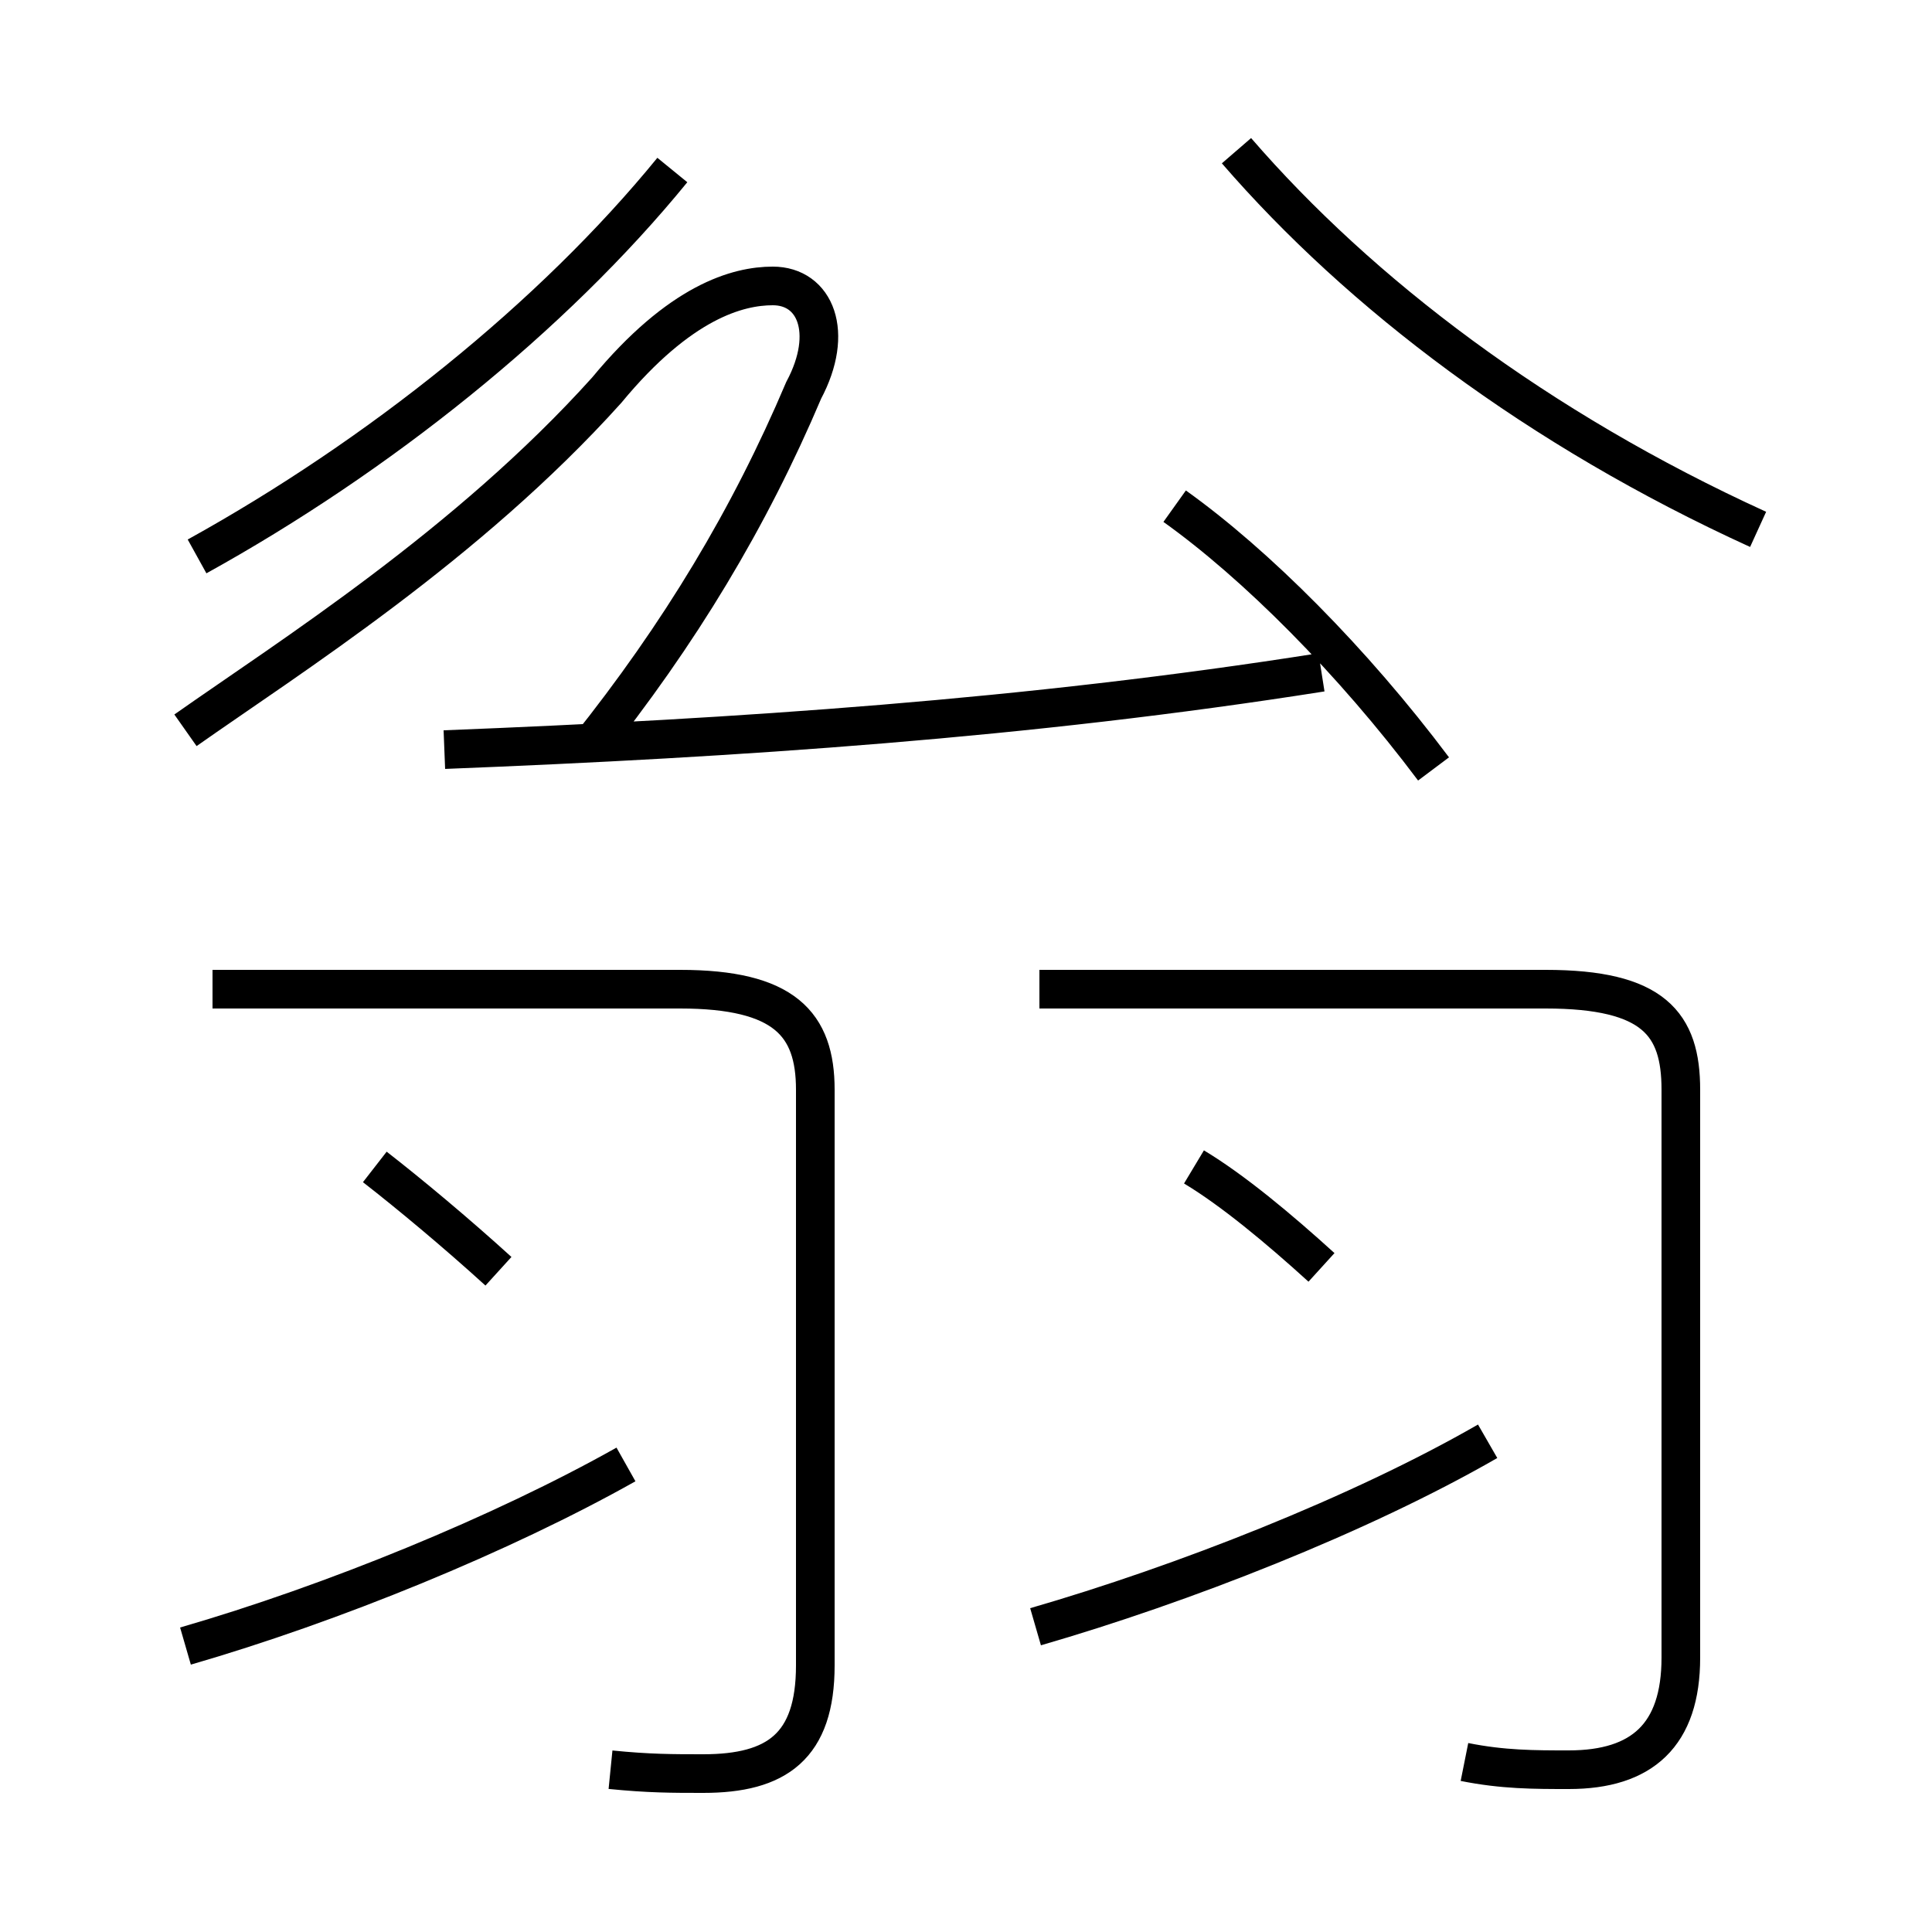 <?xml version='1.0' encoding='utf8'?>
<svg viewBox="0.0 -6.0 50.0 50.0" version="1.1" xmlns="http://www.w3.org/2000/svg">
<rect x="0.0" y="-6.0" width="50.0" height="50.0" fill="#808080" stroke="none"/>
<rect x="-1000" y="-1000" width="2000" height="2000" stroke="white" fill="white"/>
<g style="fill:white;stroke:#000000;  stroke-width:1">
<path d="M 15.8 1.8 C 16.8 1.9 17.4 1.9 18.2 1.9 C 20.1 1.9 21.1 1.2 21.1 -0.9 L 21.1 -15.8 C 21.1 -17.5 20.3 -18.4 17.6 -18.4 L 5.5 -18.4 M 4.8 -1.4 C 8.6 -2.5 13.0 -4.3 16.2 -6.1 M 12.9 -11.1 C 11.8 -12.1 10.6 -13.1 9.7 -13.8 M 26.8 -1.9 C 30.6 -3.0 35.2 -4.8 38.5 -6.7 M 15.2 -24.6 C 17.6 -27.6 19.4 -30.6 20.8 -33.9 C 21.6 -35.4 21.1 -36.6 20.0 -36.6 C 19.1 -36.6 17.6 -36.2 15.7 -33.9 C 12.1 -29.9 7.5 -27.0 4.8 -25.1 M 34.2 -11.2 C 33.1 -12.2 31.9 -13.2 30.9 -13.8 M 37.9 1.6 C 38.9 1.8 39.7 1.8 40.6 1.8 C 42.5 1.8 43.5 0.9 43.5 -1.1 L 43.5 -15.8 C 43.5 -17.5 42.8 -18.4 40.0 -18.4 L 26.9 -18.4 M 11.5 -24.6 C 19.1 -24.9 26.6 -25.4 34.2 -26.6 M 17.4 -39.6 C 14.3 -35.8 9.8 -32.2 5.1 -29.6 M 37.1 -24.1 C 35.0 -26.9 32.5 -29.4 30.4 -30.9 M 45.5 -30.3 C 39.8 -32.9 35.2 -36.4 32.0 -40.1" transform="translate(0.0, 38.0)" />
</g>
</svg>